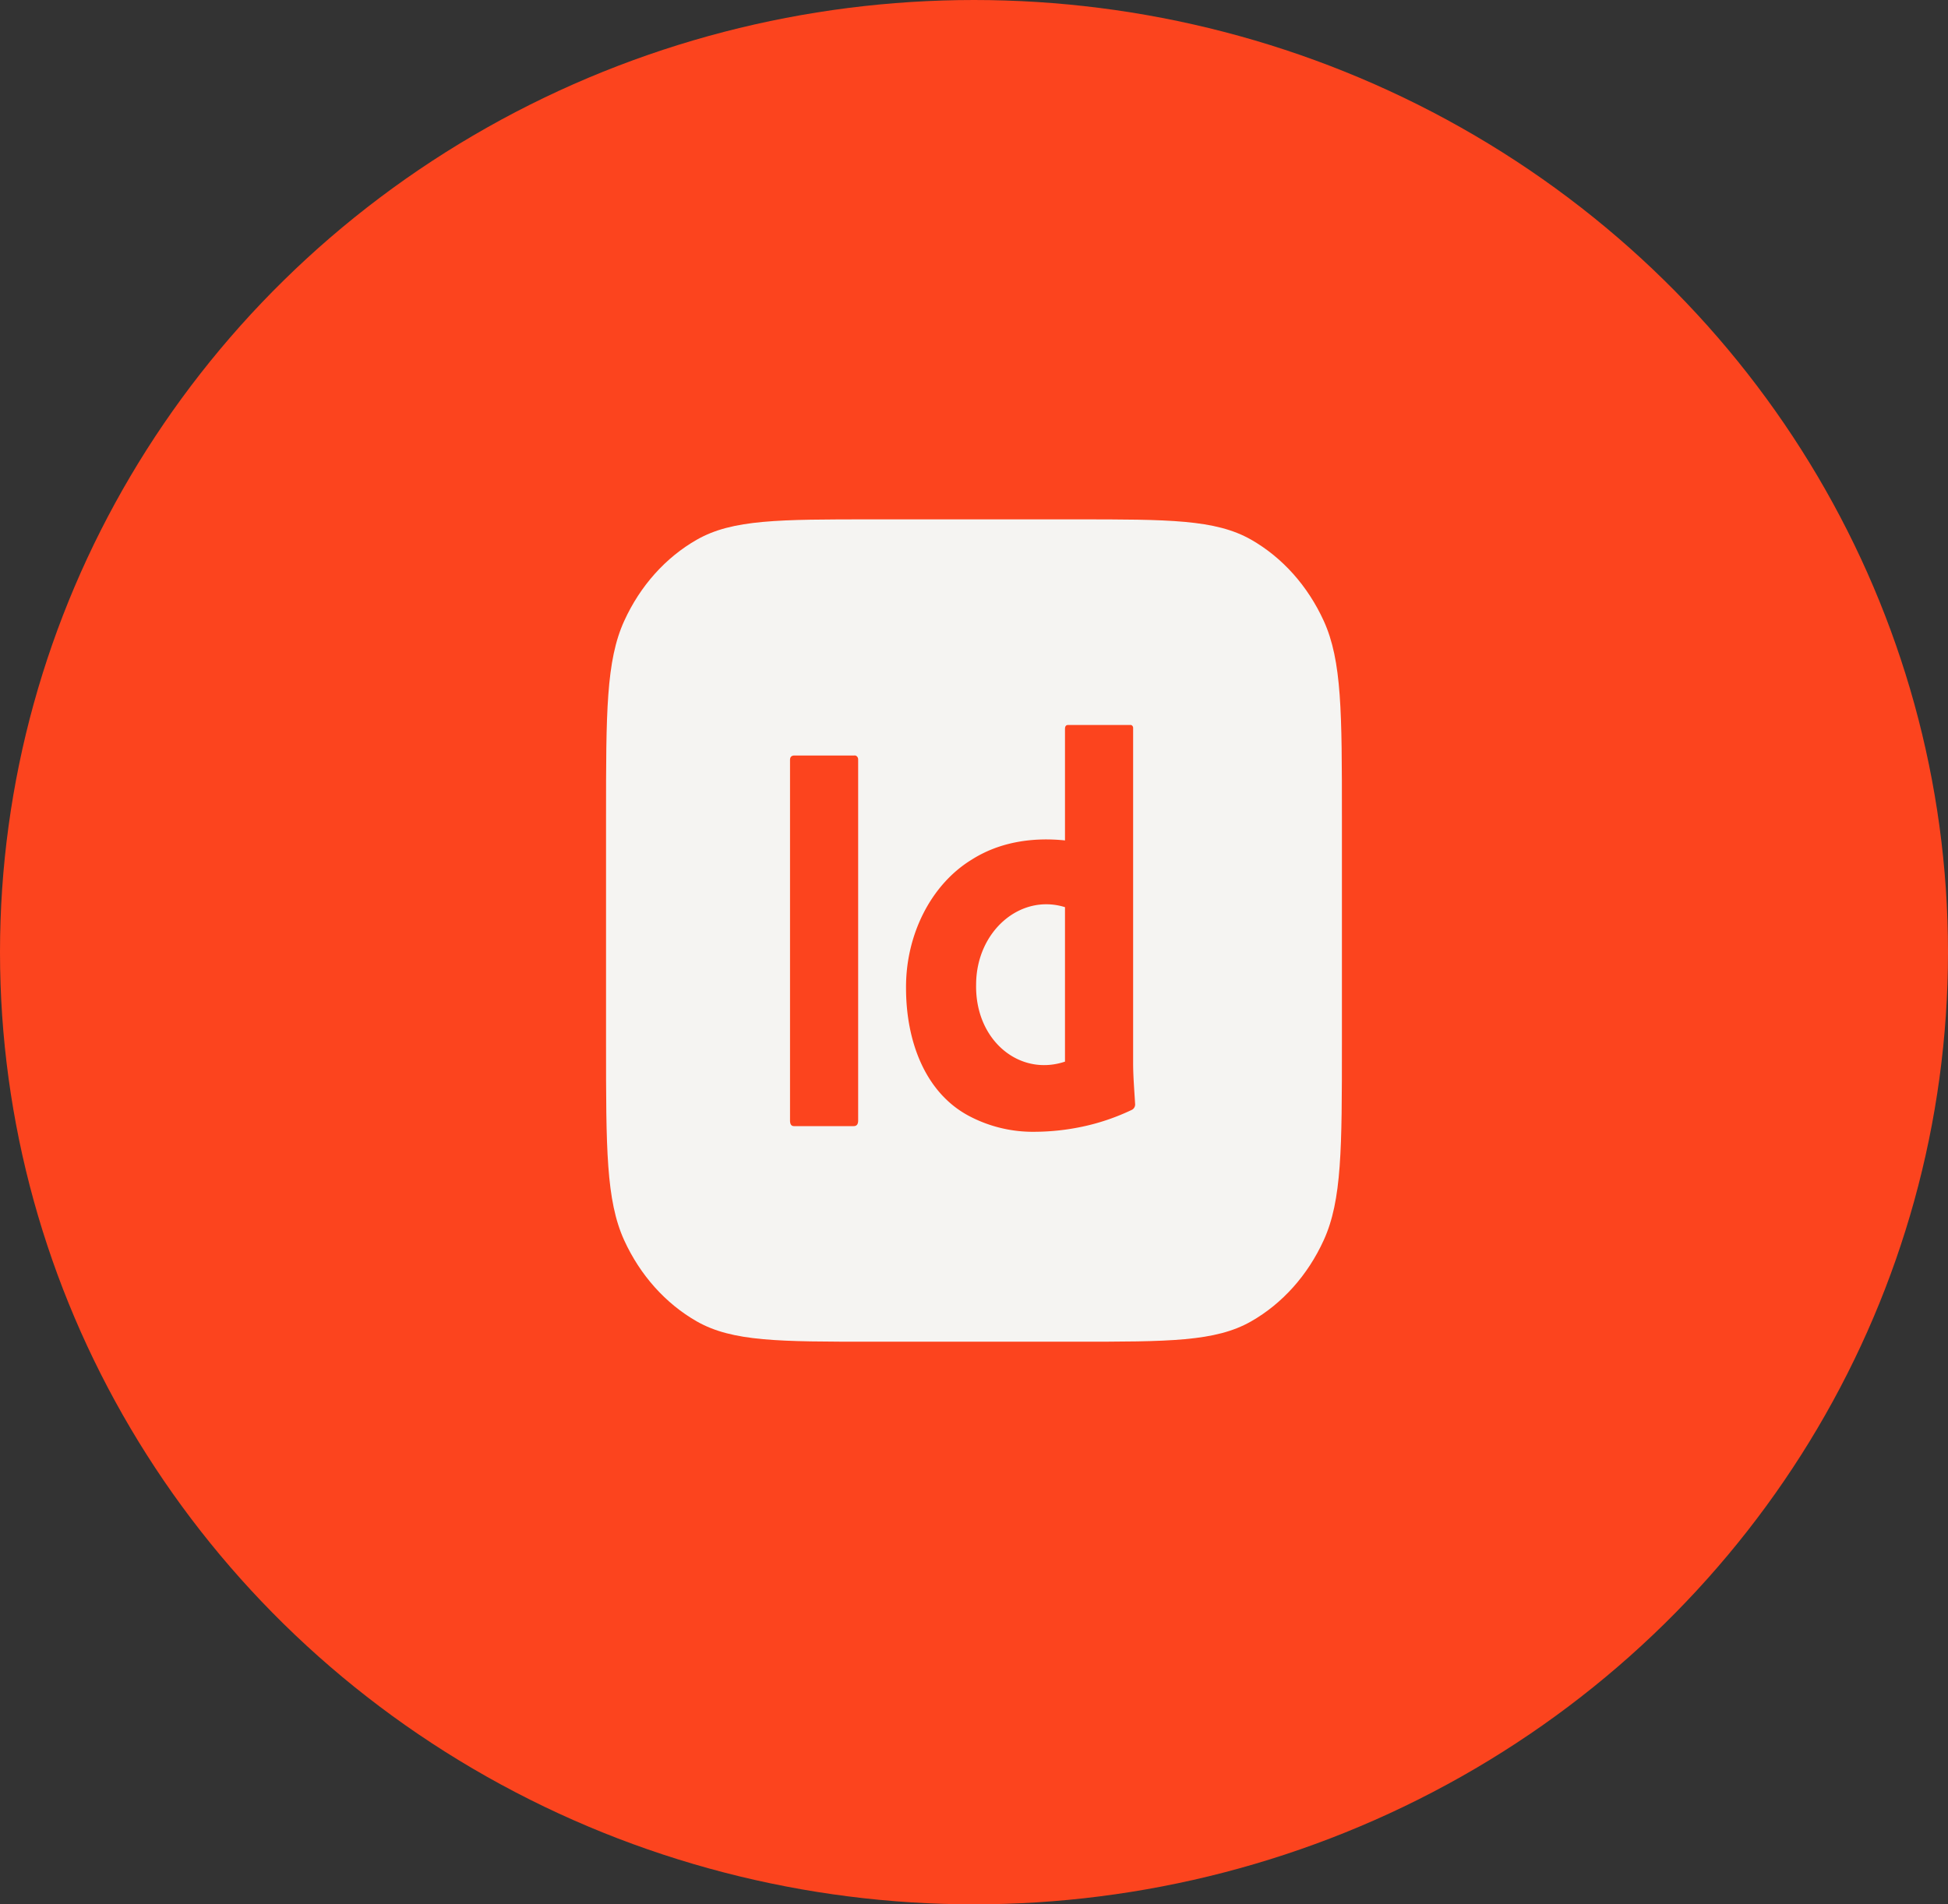 <svg xmlns="http://www.w3.org/2000/svg" width="45" height="44" fill="none" viewBox="0 0 45 44"><rect x="0" y="0" width="45" height="44" fill="#333333" stroke="none"/><ellipse cx="22.5" cy="22" fill="#FC441E" rx="22.5" ry="22"/><path fill="#F5F4F2" d="M14 18.876c0-2.407 0-3.61.42-4.53.368-.808.956-1.466 1.68-1.878C16.921 12 17.998 12 20.151 12h4.696c2.153 0 3.23 0 4.053.468.723.412 1.311 1.07 1.68 1.879.419.919.419 2.122.419 4.53v5.247c0 2.407 0 3.61-.42 4.53-.368.808-.956 1.466-1.68 1.878C28.077 31 27 31 24.847 31h-4.696c-2.153 0-3.23 0-4.053-.468-.723-.412-1.311-1.07-1.68-1.878C14 27.733 14 26.53 14 24.123v-5.248Z"/><path fill="#FC441E" d="M19.824 17.561v8.328c0 .087-.034.13-.103.13h-1.38c-.06 0-.091-.043-.091-.13V17.56c0-.07.034-.104.103-.104h1.38c.052-.009.098.044.09.104Zm4.083 8.589a3.155 3.155 0 0 1-1.523-.366c-1.014-.538-1.454-1.728-1.454-2.954-.009-1.224.571-2.39 1.517-2.968.653-.415 1.42-.52 2.155-.444v-2.576c0-.06.023-.091.069-.091h1.437c.039-.007.073.033.068.078v7.726c0 .319.028.637.046.954a.141.141 0 0 1-.069.131c-.37.177-.757.309-1.152.392a5.416 5.416 0 0 1-1.095.118Zm.695-1.621V20.96c-1.037-.322-2.053.563-2.053 1.791-.025 1.286 1.001 2.13 2.053 1.778Z"/></svg>